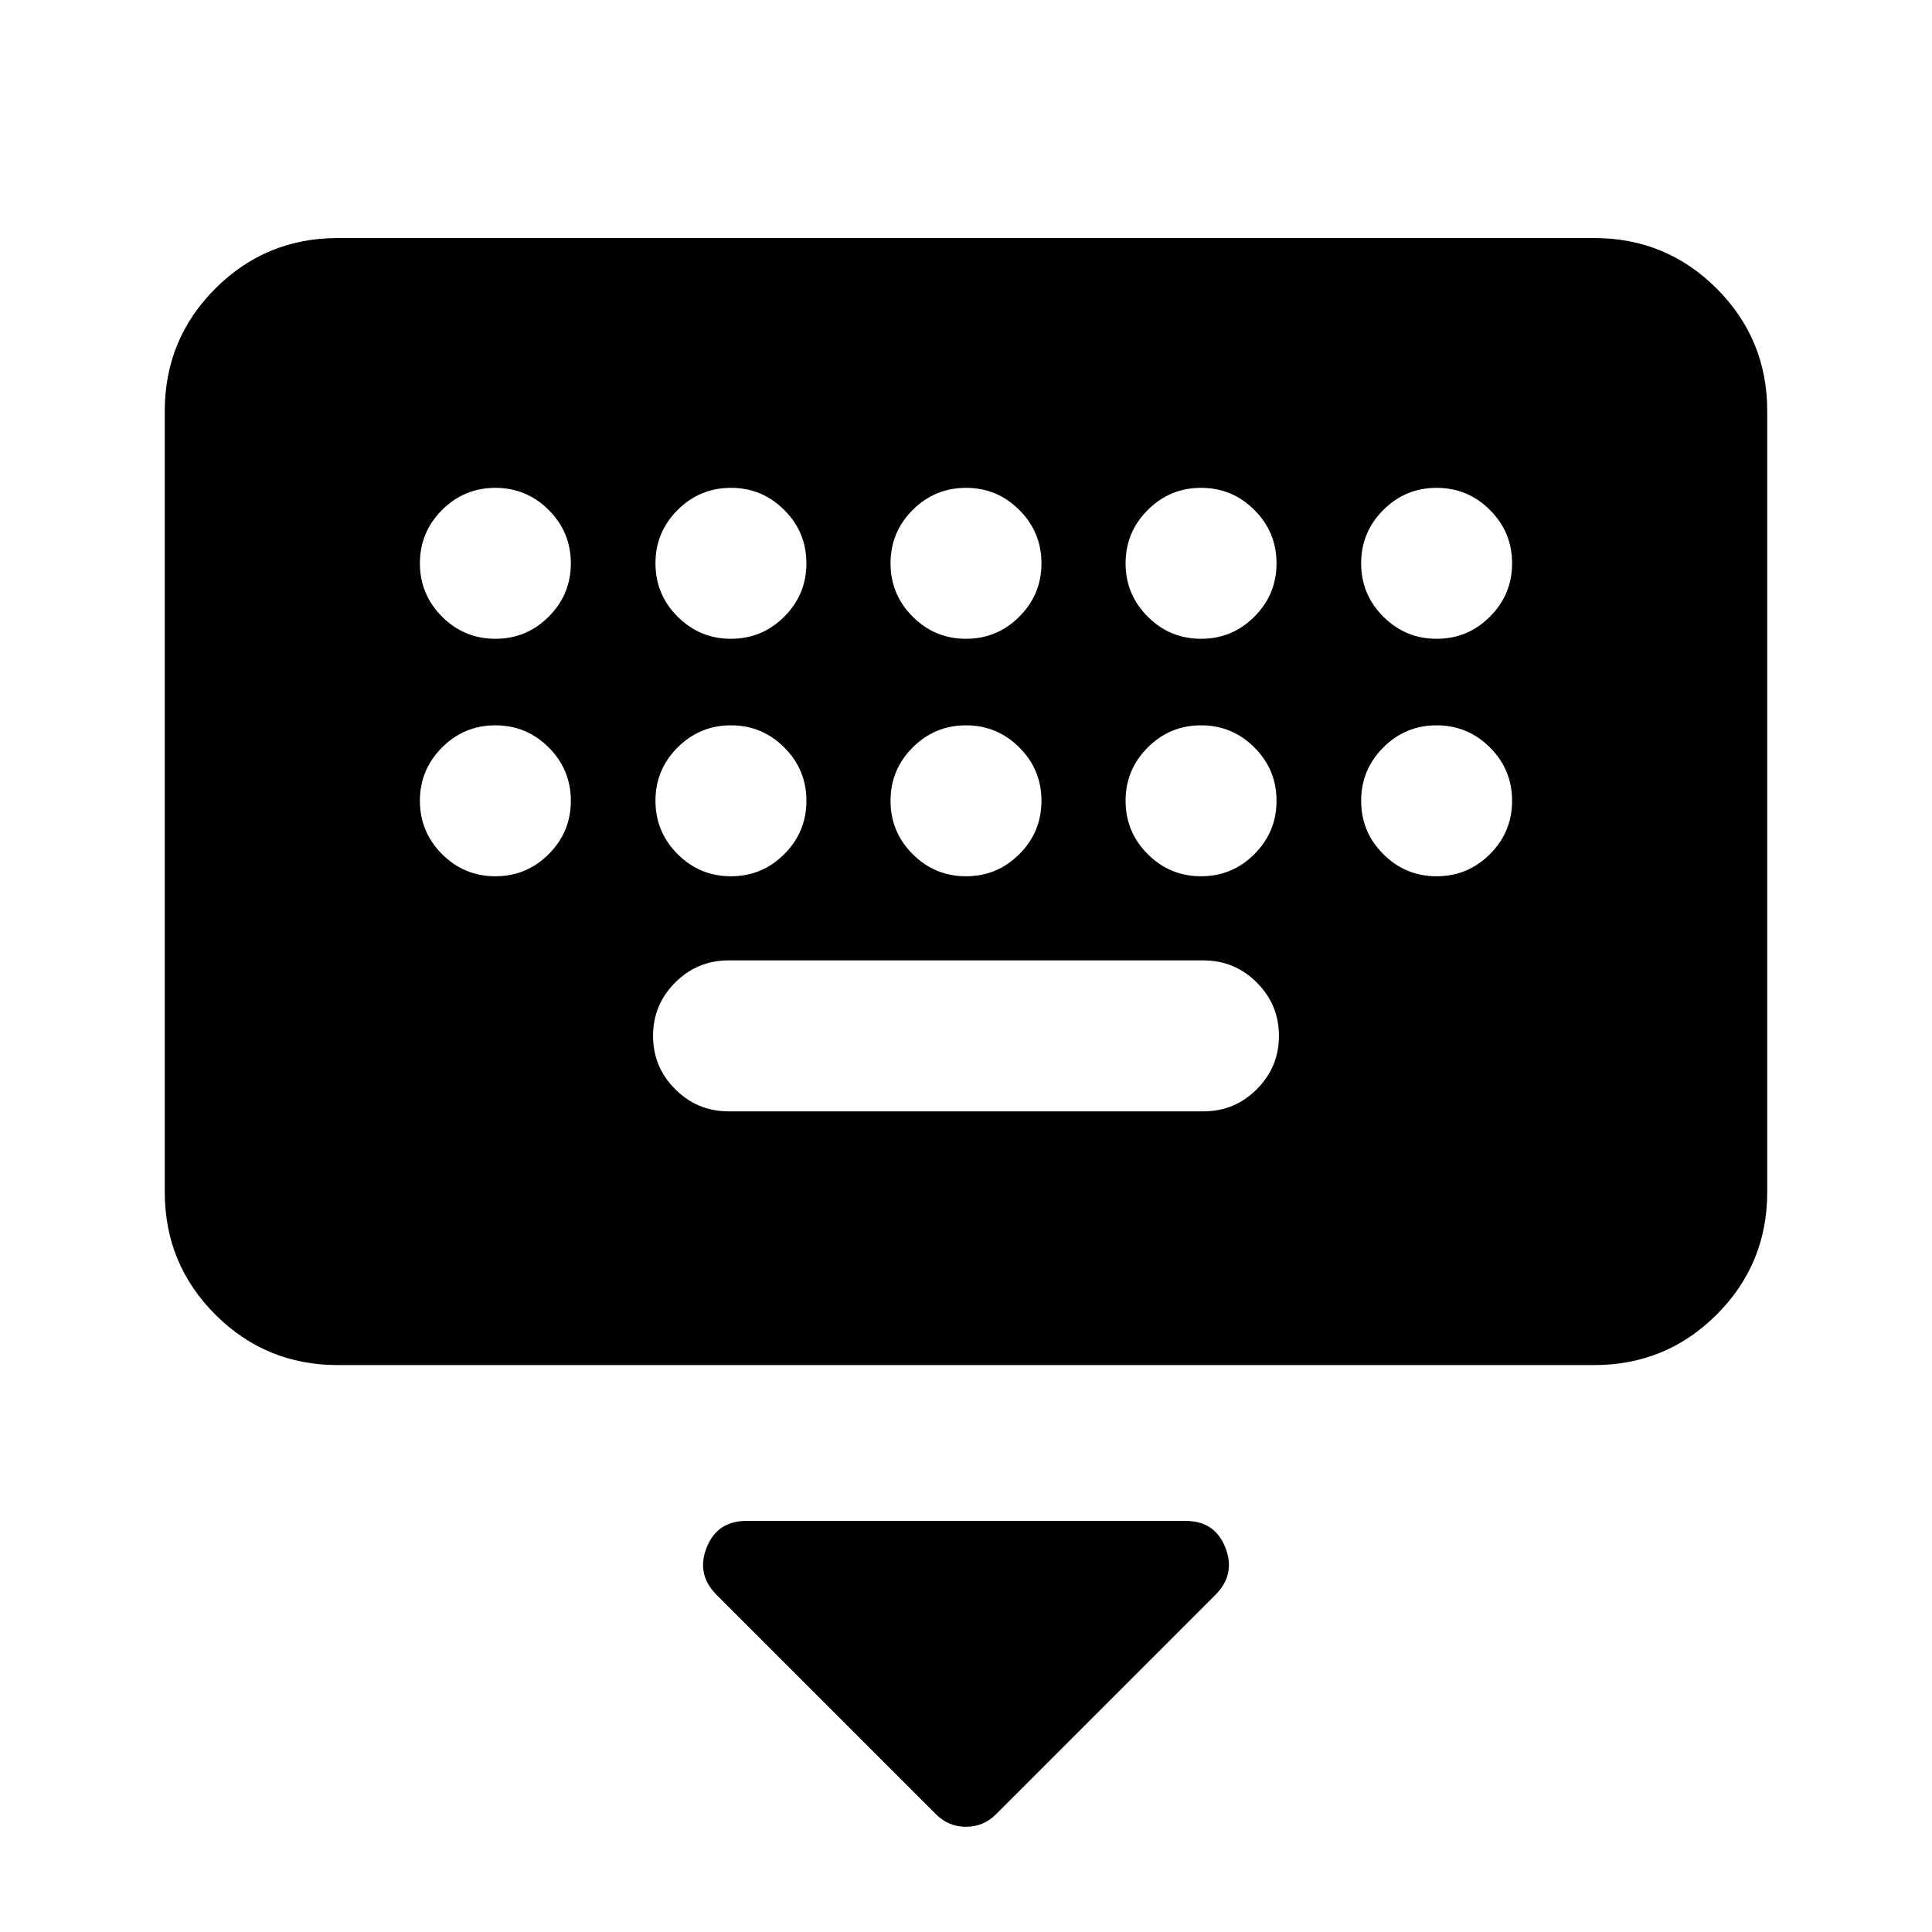 <svg xmlns="http://www.w3.org/2000/svg" height="24" viewBox="0 -960 960 960" width="24"><path d="m465.09-58.5-109-109q-10.2-10.2-4.98-23.49 5.22-13.29 19.89-13.29h218q14.67 0 19.89 13.29 5.22 13.29-4.98 23.49l-109 109q-6.21 6.22-14.91 6.22t-14.91-6.22ZM167.87-281.7q-35.78 0-60.89-25.1-25.11-25.11-25.11-60.9v-388.02q0-35.78 25.11-60.89t60.89-25.11h624.26q35.78 0 60.89 25.11t25.11 60.89v388.02q0 35.79-25.11 60.9-25.11 25.1-60.89 25.1H167.87ZM362-407.78h236q15.5 0 26.5-11t11-26.5q0-15.5-11-26.5t-26.5-11H362q-15.5 0-26.5 11t-11 26.5q0 15.5 11 26.5t26.5 11ZM246.15-642.59q15.5 0 26.5-11t11-26.5q0-15.5-11-26.5t-26.5-11q-15.5 0-26.5 11t-11 26.5q0 15.5 11 26.5t26.5 11Zm117.05 0q15.5 0 26.5-11t11-26.5q0-15.5-11-26.5t-26.5-11q-15.5 0-26.5 11t-11 26.5q0 15.5 11 26.5t26.5 11Zm116.8 0q15.5 0 26.5-11t11-26.5q0-15.5-11-26.5t-26.5-11q-15.5 0-26.5 11t-11 26.5q0 15.5 11 26.5t26.5 11Zm116.8 0q15.5 0 26.5-11t11-26.5q0-15.5-11-26.5t-26.5-11q-15.5 0-26.5 11t-11 26.5q0 15.5 11 26.5t26.5 11Zm117.05 0q15.5 0 26.5-11t11-26.5q0-15.5-11-26.5t-26.5-11q-15.5 0-26.5 11t-11 26.5q0 15.5 11 26.5t26.5 11Zm-467.7 118q15.5 0 26.5-11t11-26.5q0-15.5-11-26.5t-26.5-11q-15.5 0-26.5 11t-11 26.5q0 15.5 11 26.5t26.5 11Zm117.05 0q15.5 0 26.5-11t11-26.5q0-15.5-11-26.5t-26.5-11q-15.5 0-26.5 11t-11 26.5q0 15.5 11 26.5t26.5 11Zm116.8 0q15.5 0 26.5-11t11-26.5q0-15.5-11-26.5t-26.5-11q-15.5 0-26.5 11t-11 26.5q0 15.5 11 26.5t26.5 11Zm116.8 0q15.5 0 26.5-11t11-26.5q0-15.5-11-26.5t-26.5-11q-15.5 0-26.5 11t-11 26.5q0 15.5 11 26.5t26.5 11Zm117.05 0q15.5 0 26.5-11t11-26.5q0-15.5-11-26.5t-26.5-11q-15.5 0-26.5 11t-11 26.5q0 15.5 11 26.5t26.5 11Z"/></svg>